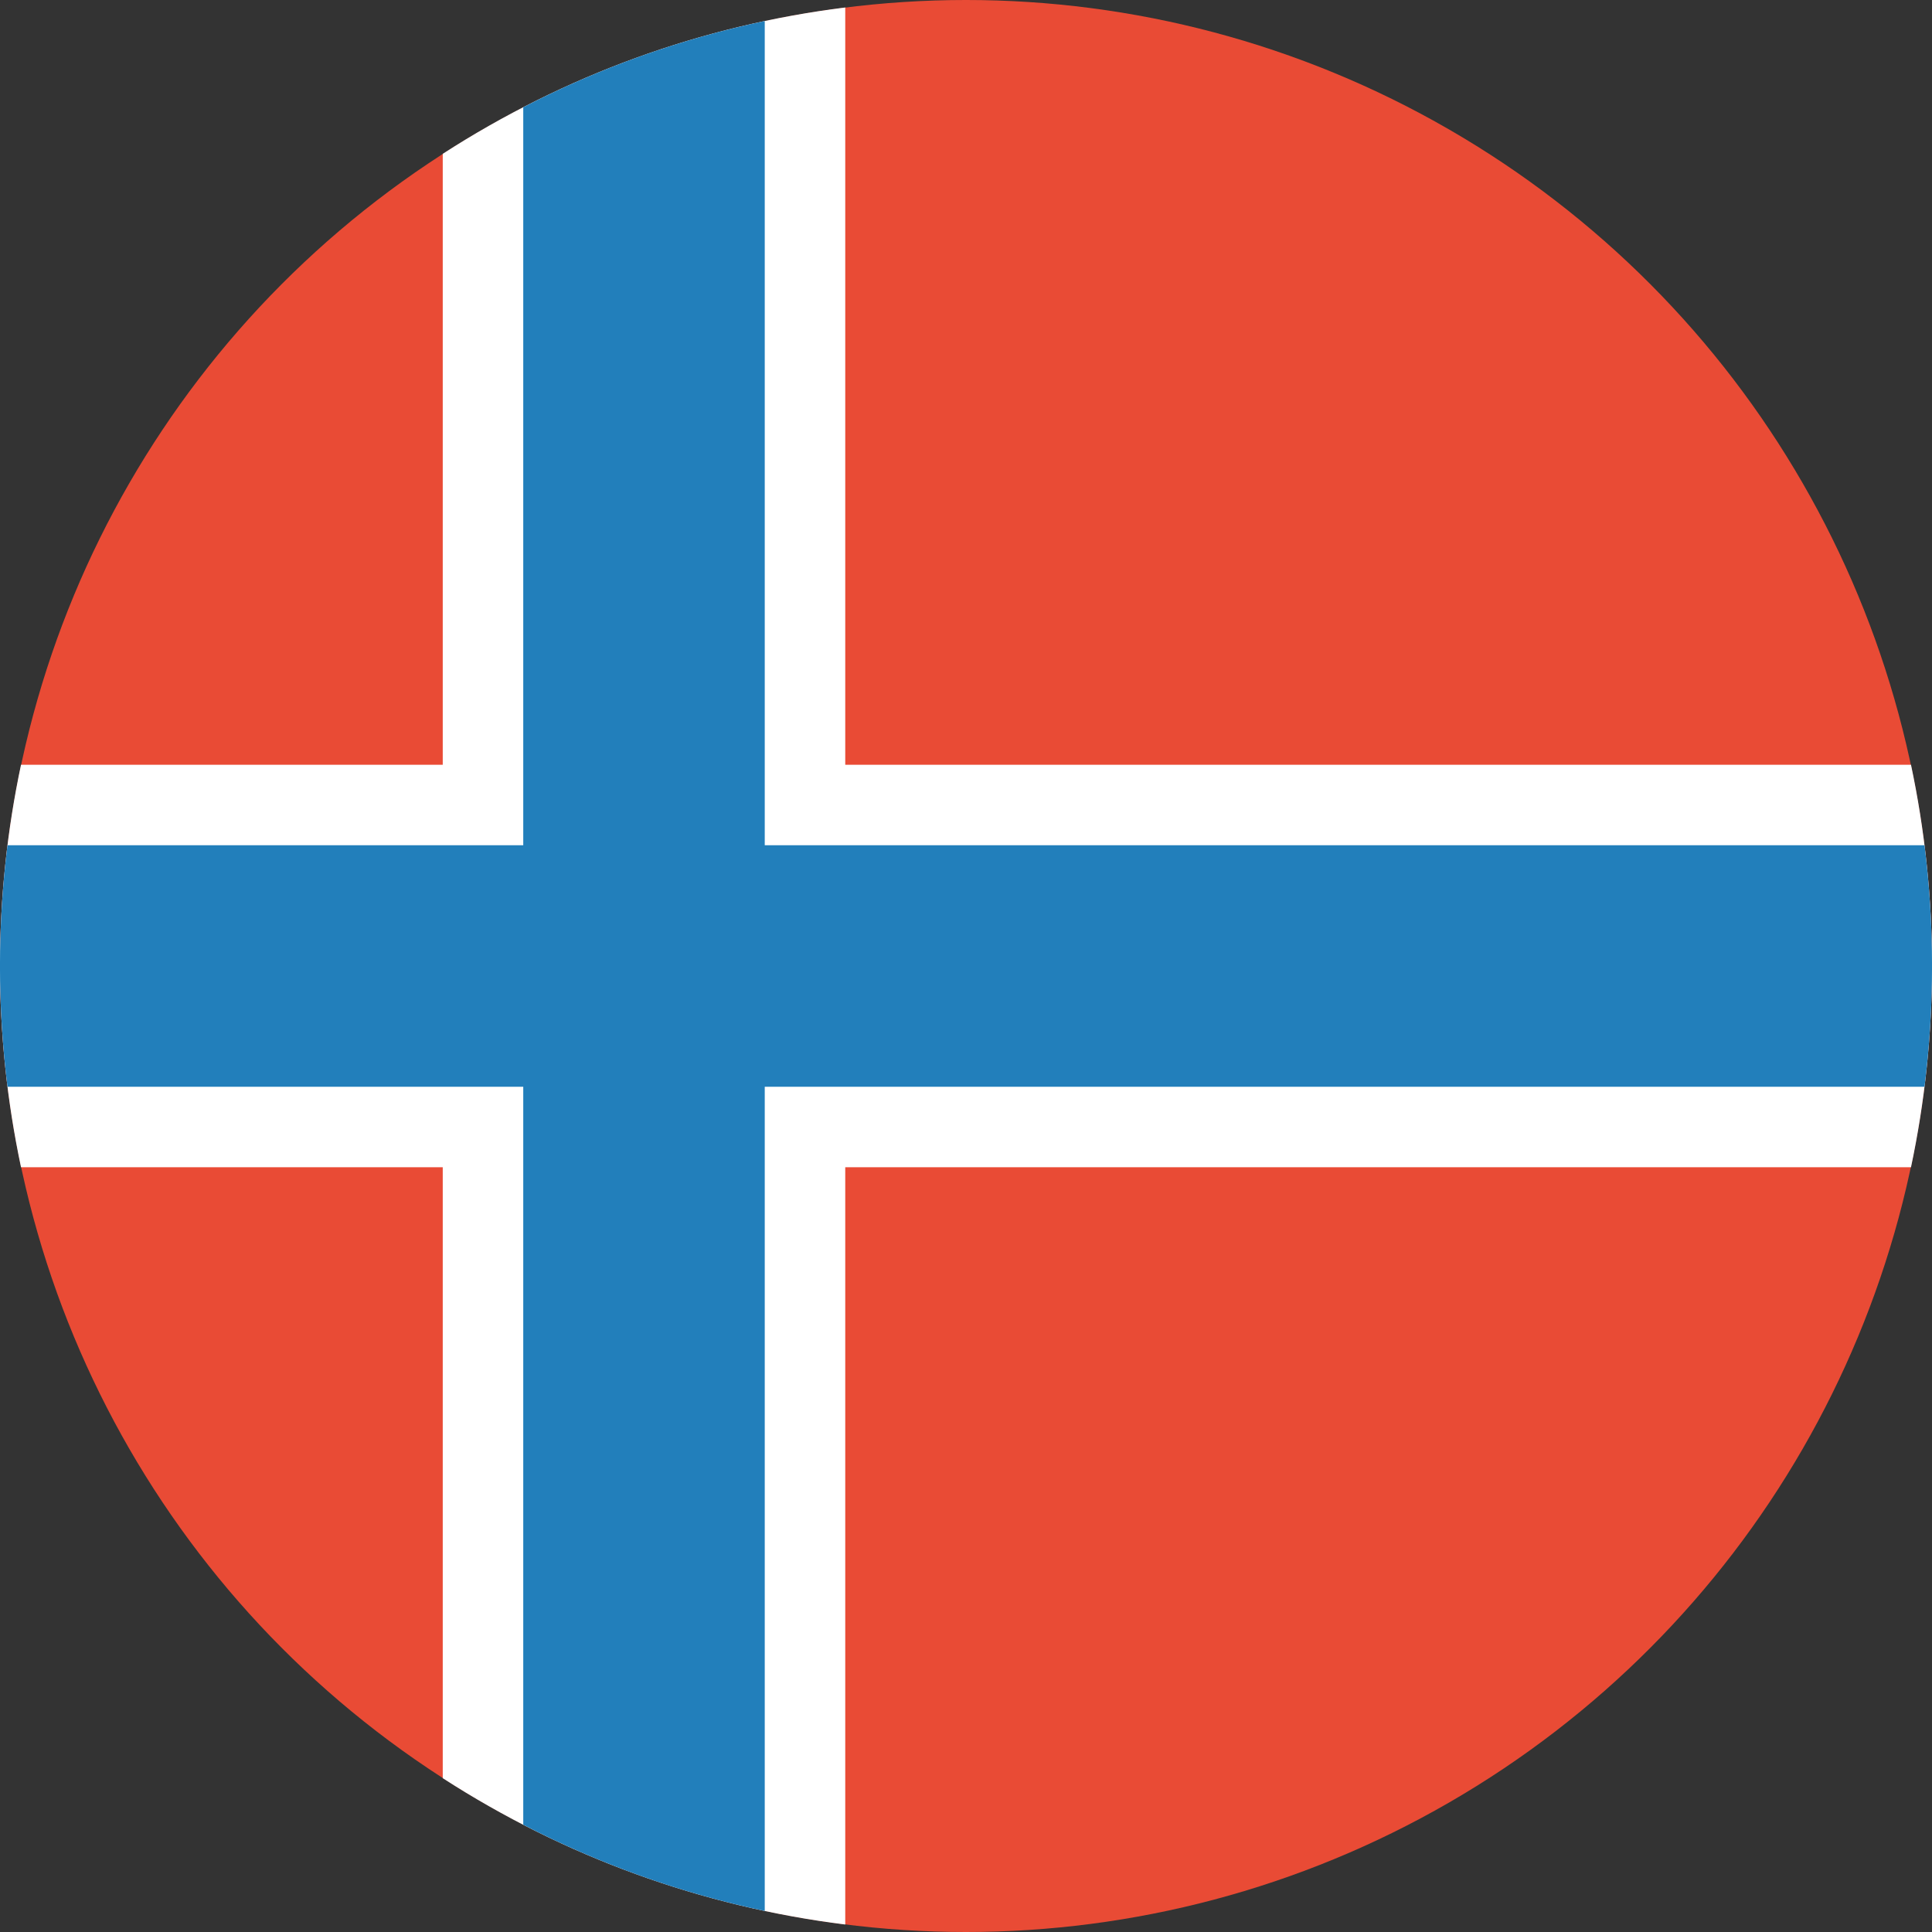 <?xml version="1.0" encoding="UTF-8"?><svg xmlns="http://www.w3.org/2000/svg" width="48" height="48" viewBox="0 0 48 48">
  <rect x="0" y="0" width="48" height="48" fill="#333333" stroke="none"/>
  <g fill="none">
    <circle cx="24" cy="24" r="24" fill="#E94B35"/>
    <path fill="#FFF" d="M21,0.186 L21,19 L47.478,19 C47.82,20.613 48,22.285 48,24 C48,25.715 47.82,27.387 47.478,29 L21,29 L21,47.814 C17.435,47.37 14.017,46.127 11,44.178 L11,29 L0.522,29 C0.174,27.356 -0.001,25.68 -2.70478604e-06,24 C-2.70478604e-06,22.285 0.18,20.613 0.522,19 L11,19 L11,3.822 C14.017,1.873 17.435,0.63 21,0.186 Z"/>
    <path fill="#227FBB" d="M19,0.522 L19,21 L47.814,21 C48.063,22.992 48.063,25.008 47.814,27 L19,27 L19,47.478 C16.913,47.036 14.895,46.315 13,45.336 L13,27 L0.186,27 C-0.063,25.008 -0.063,22.992 0.186,21 L13,21 L13,2.664 C14.895,1.685 16.913,0.964 19,0.522 Z"/>
  </g>
</svg>
